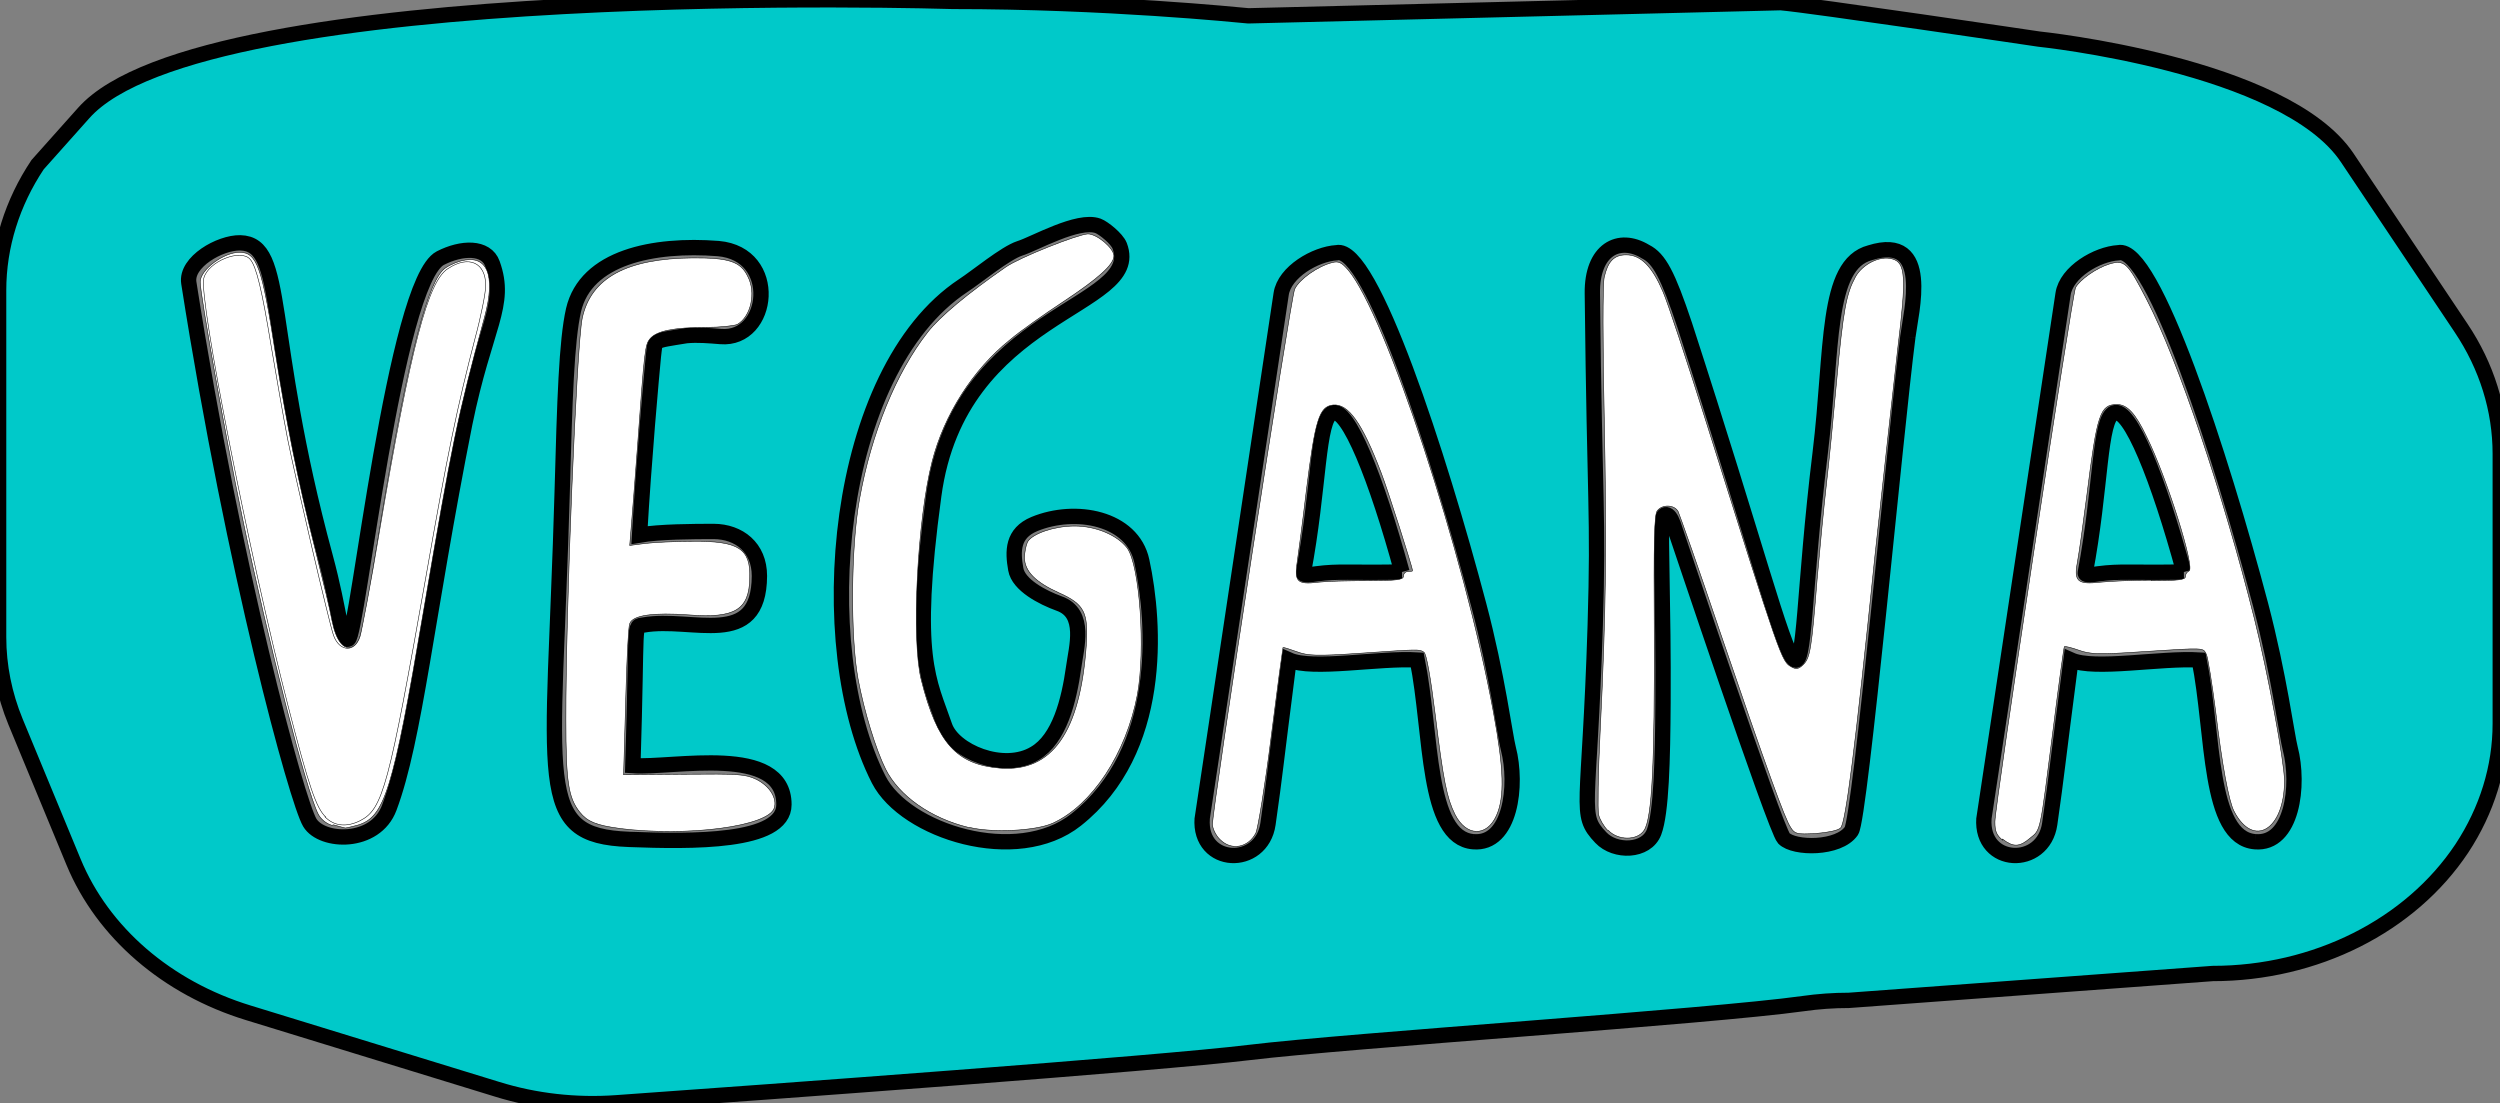 <?xml version="1.0" encoding="UTF-8" standalone="no"?>
<!-- Created with Inkscape (http://www.inkscape.org/) -->

<svg
   width="4.895mm"
   height="2.16mm"
   viewBox="0 0 4.895 2.16"
   version="1.1"
   id="svg1"
   xmlns="http://www.w3.org/2000/svg"
   xmlns:svg="http://www.w3.org/2000/svg">
  <rect x="0" y="0" width="4.895" height="2.16" fill="#808080" stroke="none"/>
  <defs
     id="defs1">
    <clipPath
       clipPathUnits="userSpaceOnUse"
       id="clipPath6775">
      <path
         d="M 0,1440 H 251.455 V 0 H 0 Z"
         transform="translate(-142.723,-495.471)"
         id="path6775" />
    </clipPath>
  </defs>
  <g
     id="layer1"
     transform="translate(-89.429,-43.656)"
     style="fill:#00c9c9;fill-opacity:1;stroke:#000000;stroke-width:0.03;stroke-dasharray:none;stroke-opacity:1">
    <path
       id="path6774"
       d="M 0,0 C -0.302,-0.005 -0.349,0.006 -0.474,-0.01 -0.496,-0.013 -0.55,-0.022 -0.547,-0.005 -0.457,0.47 -0.47,0.85 -0.387,0.883 -0.3,0.916 -0.142,0.521 0,0 m 0.395,-1.496 c -0.262,0.021 -0.228,0.599 -0.31,1.008 -0.212,0.013 -0.581,-0.058 -0.711,0 -0.081,-0.621 -0.076,-0.615 -0.118,-0.909 -0.035,-0.245 -0.383,-0.232 -0.365,0.03 0,0.002 0.351,2.321 0.439,2.909 0.018,0.122 0.189,0.222 0.307,0.229 0.19,0.044 0.569,-1.122 0.789,-1.954 C 0.529,-0.575 0.572,-0.912 0.59,-0.979 0.643,-1.182 0.602,-1.514 0.395,-1.496 M -4.337,0 C -4.638,-0.005 -4.686,0.006 -4.81,-0.01 -4.833,-0.013 -4.887,-0.022 -4.884,-0.005 -4.794,0.47 -4.806,0.85 -4.723,0.883 -4.637,0.916 -4.479,0.521 -4.337,0 m 2.806,1.304 c -0.068,-0.525 -0.264,-2.668 -0.313,-2.74 -0.07,-0.102 -0.318,-0.1 -0.375,-0.041 -0.049,0.053 -0.596,1.694 -0.613,1.742 -0.025,0.071 -0.058,0.065 -0.063,0.017 -0.01,-0.091 0.009,-0.458 0.006,-1.007 -0.002,-0.314 -0.009,-0.611 -0.05,-0.718 -0.042,-0.11 -0.216,-0.114 -0.295,-0.03 -0.126,0.133 -0.063,0.142 -0.031,1.177 0.019,0.635 -0.003,0.634 -0.016,1.841 -0.003,0.243 0.147,0.322 0.295,0.232 0.076,-0.038 0.124,-0.129 0.217,-0.407 0.798,-2.457 0.564,-2.249 0.752,-0.708 0.07,0.575 0.028,1.044 0.277,1.109 0.342,0.107 0.226,-0.329 0.209,-0.467 m -2.41,-2.8 c -0.262,0.021 -0.229,0.599 -0.311,1.008 -0.211,0.013 -0.581,-0.058 -0.711,0 -0.08,-0.621 -0.075,-0.615 -0.117,-0.909 -0.035,-0.245 -0.384,-0.232 -0.365,0.03 0,0.002 0.35,2.321 0.438,2.909 0.018,0.122 0.19,0.222 0.308,0.229 0.19,0.044 0.568,-1.122 0.788,-1.954 0.104,-0.392 0.146,-0.729 0.164,-0.796 0.053,-0.203 0.013,-0.535 -0.194,-0.517 m -2.203,0.122 c -0.33,-0.262 -0.948,-0.064 -1.095,0.222 -0.378,0.741 -0.249,2.266 0.469,2.741 0.074,0.048 0.233,0.18 0.313,0.206 0.081,0.025 0.323,0.165 0.434,0.125 0.03,-0.011 0.104,-0.07 0.12,-0.11 0.134,-0.35 -0.892,-0.355 -1.031,-1.386 -0.123,-0.904 -0.025,-1.026 0.061,-1.279 0.048,-0.139 0.326,-0.257 0.5,-0.151 0.136,0.08 0.189,0.292 0.215,0.477 0.015,0.112 0.072,0.3 -0.08,0.354 -0.094,0.034 -0.226,0.103 -0.241,0.19 -0.018,0.101 -0.019,0.2 0.103,0.251 0.228,0.094 0.544,0.035 0.596,-0.205 0.076,-0.351 0.119,-1.053 -0.364,-1.435 m -2.481,-0.109 c -0.531,0.02 -0.416,0.298 -0.37,1.927 0.014,0.51 0.024,0.837 0.063,1.009 0.068,0.293 0.443,0.369 0.803,0.341 0.341,-0.03 0.286,-0.511 0.013,-0.488 C -8.179,1.311 -8.243,1.317 -8.307,1.311 -8.502,1.279 -8.476,1.291 -8.489,1.198 -8.5,1.085 -8.542,0.621 -8.566,0.205 c 0.11,0.019 0.3,0.02 0.412,0.02 0.139,-0.001 0.253,-0.088 0.253,-0.247 -0.002,-0.412 -0.372,-0.224 -0.643,-0.272 -0.059,-0.011 -0.033,0.047 -0.059,-0.78 0.224,-0.016 0.838,0.123 0.838,-0.216 0,-0.214 -0.514,-0.206 -0.86,-0.193 m -0.91,2.308 c -0.213,-1.073 -0.277,-1.753 -0.419,-2.132 -0.077,-0.207 -0.374,-0.195 -0.441,-0.083 -0.07,0.117 -0.419,1.386 -0.671,2.994 -0.018,0.116 0.173,0.224 0.285,0.222 0.259,-0.006 0.133,-0.493 0.472,-1.742 0.086,-0.318 0.084,-0.475 0.128,-0.456 0.051,0.023 0.258,1.982 0.51,2.113 0.118,0.061 0.255,0.065 0.289,-0.031 C -9.299,1.48 -9.425,1.363 -9.535,0.825 M 1.538,1.353 0.906,2.298 c -0.347,0.517 -1.71,0.658 -1.71,0.658 0,0 -1.266,0.188 -1.432,0.202 L -5.189,3.085 c -0.055,0.005 -0.791,0.08 -1.639,0.08 0,0 -4.155,0.131 -4.821,-0.619 -0.133,-0.149 -0.213,-0.239 -0.256,-0.287 -0.14,-0.21 -0.216,-0.45 -0.216,-0.697 v -1.923 c 0,-0.16 0.032,-0.319 0.094,-0.47 l 0.322,-0.778 c 0.162,-0.391 0.518,-0.698 0.969,-0.836 l 1.38,-0.424 c 0.212,-0.066 0.438,-0.091 0.662,-0.075 0.844,0.06 3.001,0.217 3.511,0.279 0.552,0.067 2.548,0.198 3.071,0.271 0.084,0.012 0.169,0.018 0.254,0.018 l 2.018,0.149 c 0.57,0 1.097,0.265 1.382,0.694 0.139,0.211 0.213,0.449 0.213,0.692 v 1.497 c 0,0.245 -0.075,0.485 -0.217,0.697"
       style="fill:#00c9c9;fill-opacity:1;fill-rule:nonzero;stroke:#000000;stroke-width:0.085;stroke-dasharray:none;stroke-opacity:1"
       transform="matrix(0.353,0,0,-0.353,93.705,44.776)"
       clip-path="url(#clipPath6775)" />
  </g>
  <path
     style="fill:#ffffff;fill-opacity:1;stroke:#000000;stroke-width:0.001;stroke-dasharray:none;stroke-opacity:1"
     d="M 0.65,1.616 C 0.639,1.613 0.628,1.604 0.623,1.594 0.6,1.55 0.525,1.257 0.474,1.011 0.442,0.858 0.392,0.577 0.392,0.552 c 0,-0.024 0.046,-0.058 0.077,-0.058 0.034,0 0.044,0.028 0.07,0.196 0.022,0.139 0.044,0.25 0.079,0.389 0.014,0.056 0.029,0.118 0.032,0.136 0.008,0.04 0.024,0.06 0.041,0.051 0.015,-0.008 0.019,-0.023 0.049,-0.211 0.053,-0.327 0.092,-0.488 0.126,-0.525 0.006,-0.007 0.022,-0.015 0.036,-0.019 0.052,-0.014 0.069,0.027 0.047,0.109 -0.054,0.198 -0.064,0.25 -0.12,0.578 -0.06,0.353 -0.076,0.403 -0.13,0.418 -0.012,0.003 -0.023,0.006 -0.024,0.005 -0.002,-2.725e-4 -0.011,-0.003 -0.022,-0.006 z"
     id="path1" />
  <path
     style="fill:#ffffff;fill-opacity:1;stroke:#000000;stroke-width:0.001;stroke-dasharray:none;stroke-opacity:1"
     d="M 0.638,1.6 C 0.619,1.582 0.605,1.541 0.564,1.382 0.489,1.091 0.389,0.585 0.399,0.545 c 0.008,-0.033 0.073,-0.059 0.091,-0.037 0.012,0.014 0.023,0.06 0.041,0.17 0.01,0.058 0.024,0.14 0.032,0.181 0.016,0.08 0.082,0.363 0.09,0.385 0.012,0.033 0.042,0.034 0.052,0.002 0.003,-0.01 0.021,-0.103 0.038,-0.206 0.062,-0.365 0.095,-0.489 0.134,-0.514 0.041,-0.027 0.074,-0.012 0.074,0.033 -2.995e-5,0.014 -0.009,0.06 -0.021,0.104 -0.035,0.135 -0.054,0.226 -0.096,0.466 -0.073,0.412 -0.084,0.455 -0.129,0.478 -0.026,0.013 -0.051,0.011 -0.069,-0.008 z"
     id="path2" />
  <path
     style="fill:#ffffff;fill-opacity:1;stroke:#000000;stroke-width:0.001;stroke-dasharray:none;stroke-opacity:1"
     d="m 1.213,1.622 c -0.045,-0.006 -0.063,-0.013 -0.078,-0.032 -0.022,-0.028 -0.027,-0.058 -0.027,-0.181 -4.461e-4,-0.214 0.021,-0.733 0.032,-0.786 0.017,-0.079 0.087,-0.117 0.217,-0.118 0.07,-3.2014e-4 0.093,0.007 0.107,0.036 0.017,0.032 0.006,0.079 -0.02,0.094 -0.006,0.003 -0.034,0.006 -0.063,0.006 -0.062,1.6819e-4 -0.095,0.007 -0.108,0.022 -0.01,0.012 -0.011,0.019 -0.025,0.214 -0.005,0.064 -0.01,0.134 -0.012,0.154 l -0.003,0.037 0.031,-0.004 c 0.017,-0.002 0.058,-0.004 0.092,-0.004 0.09,-0.001 0.114,0.014 0.112,0.072 -0.001,0.062 -0.029,0.079 -0.119,0.072 -0.069,-0.005 -0.11,3.175e-4 -0.116,0.017 -0.003,0.007 -0.006,0.076 -0.008,0.154 l -0.004,0.142 0.118,-0.001 c 0.108,-0.001 0.12,-2.585e-4 0.142,0.01 0.026,0.013 0.041,0.037 0.035,0.056 -0.011,0.036 -0.17,0.057 -0.304,0.04 z"
     id="path3" />
  <path
     style="fill:#ffffff;fill-opacity:1;stroke:#000000;stroke-width:0.001;stroke-dasharray:none;stroke-opacity:1"
     d="M 1.896,1.62 C 1.822,1.602 1.76,1.558 1.734,1.506 1.715,1.468 1.692,1.393 1.68,1.329 1.665,1.247 1.666,1.069 1.683,0.977 1.706,0.848 1.755,0.729 1.816,0.651 c 0.024,-0.031 0.078,-0.076 0.153,-0.128 0.027,-0.019 0.141,-0.064 0.161,-0.065 0.018,-5.829e-5 0.051,0.028 0.051,0.043 0,0.017 -0.03,0.044 -0.098,0.089 -0.038,0.025 -0.085,0.058 -0.105,0.075 -0.073,0.058 -0.13,0.148 -0.153,0.239 -0.029,0.113 -0.041,0.351 -0.021,0.428 0.031,0.123 0.069,0.165 0.154,0.172 0.102,0.008 0.157,-0.07 0.169,-0.241 0.004,-0.064 -0.004,-0.08 -0.053,-0.102 -0.047,-0.021 -0.068,-0.043 -0.068,-0.069 0,-0.011 0.003,-0.025 0.006,-0.031 0.009,-0.016 0.052,-0.031 0.092,-0.031 0.042,-1.025e-4 0.084,0.018 0.103,0.043 0.025,0.035 0.036,0.2 0.02,0.287 -0.022,0.116 -0.089,0.217 -0.166,0.252 -0.034,0.015 -0.118,0.019 -0.163,0.008 z"
     id="path4" />
  <path
     style="fill:#ffffff;fill-opacity:1;stroke:#000000;stroke-width:0.001;stroke-dasharray:none;stroke-opacity:1"
     d="m 2.388,1.643 c -0.008,-0.008 -0.014,-0.021 -0.014,-0.029 0,-0.033 0.153,-1.031 0.161,-1.048 0.009,-0.019 0.045,-0.045 0.074,-0.052 0.012,-0.003 0.018,-2.1381e-4 0.031,0.015 0.073,0.087 0.227,0.554 0.284,0.865 0.021,0.113 0.022,0.167 0.006,0.203 -0.019,0.042 -0.059,0.041 -0.081,-0.002 -0.016,-0.032 -0.023,-0.066 -0.039,-0.197 -0.009,-0.072 -0.017,-0.118 -0.022,-0.121 -0.009,-0.006 -0.008,-0.006 -0.124,0.002 -0.087,0.006 -0.103,0.005 -0.125,-0.003 -0.014,-0.005 -0.026,-0.009 -0.027,-0.008 -4.577e-4,6.616e-4 -0.011,0.079 -0.023,0.174 -0.012,0.097 -0.026,0.18 -0.03,0.189 -0.015,0.029 -0.048,0.035 -0.07,0.013 z m 0.291,-0.506 c 0.057,-4.23e-5 0.069,-0.002 0.069,-0.009 0,-0.005 0.004,-0.009 0.009,-0.009 0.005,0 0.009,-6.588e-4 0.009,-0.001 -9.34e-5,-0.006 -0.049,-0.16 -0.062,-0.193 -0.037,-0.097 -0.064,-0.135 -0.094,-0.132 -0.027,0.003 -0.035,0.029 -0.052,0.166 -0.008,0.068 -0.017,0.134 -0.019,0.148 -0.004,0.032 0.003,0.038 0.042,0.033 0.016,-0.002 0.06,-0.003 0.098,-0.003 z"
     id="path5" />
  <path
     style="fill:#ffffff;fill-opacity:1;stroke:#000000;stroke-width:0.001;stroke-dasharray:none;stroke-opacity:1"
     d="m 3.148,1.626 c -0.008,-0.008 -0.016,-0.022 -0.018,-0.031 -0.002,-0.009 -0.001,-0.081 0.003,-0.16 0.012,-0.243 0.013,-0.368 0.008,-0.623 -0.003,-0.135 -0.003,-0.256 3.94e-5,-0.269 0.007,-0.031 0.019,-0.044 0.043,-0.044 0.029,0 0.051,0.023 0.072,0.072 0.01,0.023 0.047,0.136 0.083,0.25 0.149,0.474 0.149,0.474 0.169,0.485 0.009,0.005 0.014,0.004 0.023,-0.005 0.013,-0.013 0.016,-0.029 0.027,-0.168 0.005,-0.058 0.013,-0.14 0.018,-0.184 0.005,-0.043 0.014,-0.134 0.02,-0.202 0.013,-0.141 0.019,-0.172 0.037,-0.205 0.014,-0.025 0.048,-0.042 0.072,-0.035 0.026,0.007 0.028,0.035 0.011,0.173 -0.008,0.069 -0.028,0.253 -0.045,0.409 -0.039,0.381 -0.057,0.521 -0.067,0.532 -0.005,0.005 -0.024,0.009 -0.049,0.011 -0.037,0.002 -0.041,0.001 -0.049,-0.012 C 3.495,1.604 3.46,1.508 3.367,1.235 3.326,1.113 3.289,1.009 3.286,1.002 c -0.007,-0.014 -0.031,-0.015 -0.041,-0.002 -0.006,0.007 -0.007,0.058 -0.006,0.241 0.001,0.249 -0.004,0.362 -0.02,0.385 -0.013,0.02 -0.051,0.02 -0.07,-1.372e-4 z"
     id="path6" />
  <path
     style="fill:#ffffff;fill-opacity:1;stroke:#000000;stroke-width:0.001;stroke-dasharray:none;stroke-opacity:1"
     d="m 3.921,1.645 c -0.012,-0.01 -0.015,-0.017 -0.015,-0.036 0,-0.033 0.151,-1.033 0.158,-1.046 0.008,-0.015 0.04,-0.038 0.066,-0.046 0.03,-0.009 0.036,-0.003 0.074,0.071 0.061,0.118 0.149,0.379 0.21,0.623 0.026,0.104 0.059,0.281 0.059,0.318 0,0.096 -0.061,0.133 -0.099,0.059 -0.01,-0.02 -0.023,-0.088 -0.036,-0.197 -0.007,-0.054 -0.015,-0.104 -0.018,-0.11 -0.007,-0.013 -4.498e-4,-0.013 -0.125,-0.005 -0.087,0.006 -0.103,0.005 -0.125,-0.003 -0.014,-0.005 -0.027,-0.008 -0.028,-0.007 -9.525e-4,9.499e-4 -0.011,0.074 -0.022,0.162 -0.026,0.205 -0.024,0.196 -0.045,0.213 -0.021,0.018 -0.033,0.018 -0.054,0.002 z M 4.213,1.137 c 0.053,0 0.066,-0.002 0.066,-0.008 0,-0.005 0.003,-0.009 0.007,-0.011 C 4.299,1.114 4.242,0.933 4.203,0.855 4.181,0.809 4.165,0.792 4.145,0.792 c -0.033,0 -0.039,0.018 -0.059,0.178 -0.007,0.055 -0.015,0.112 -0.018,0.128 -0.008,0.04 -9.525e-4,0.047 0.044,0.042 0.019,-0.002 0.065,-0.004 0.101,-0.004 z"
     id="path7" />
</svg>
